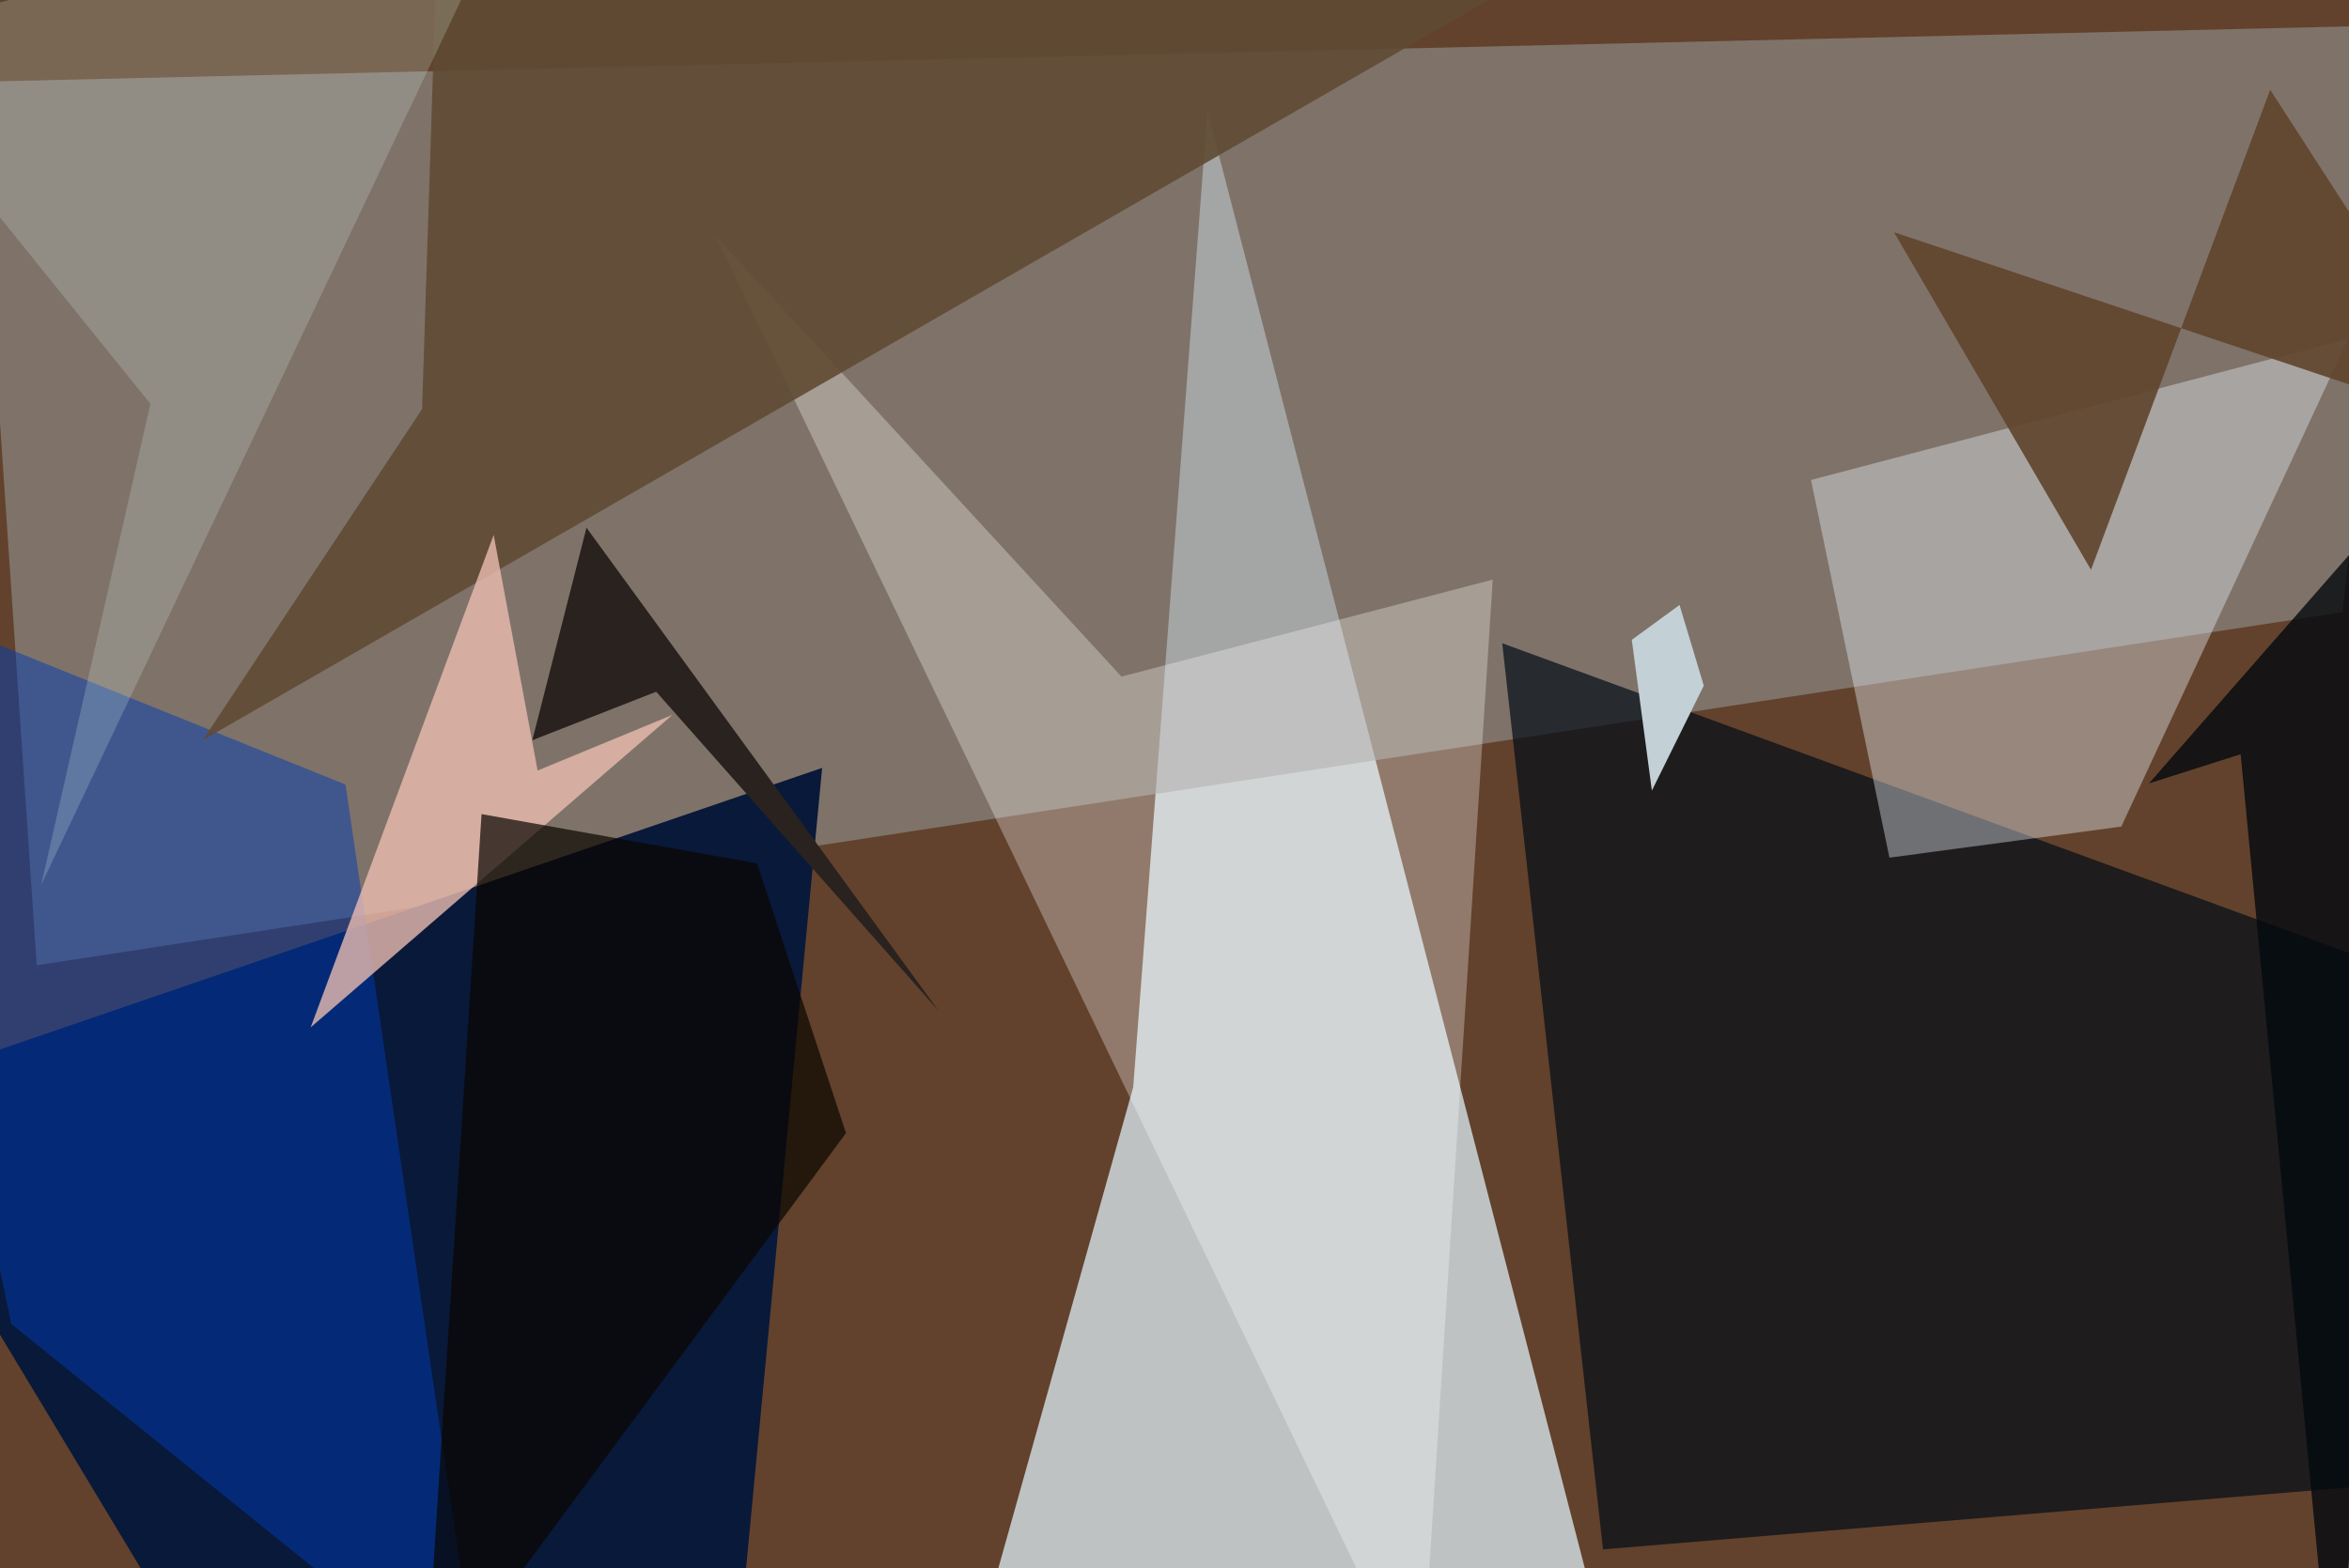 <svg xmlns="http://www.w3.org/2000/svg" viewBox="0 0 620 414"><defs/><filter id="prefix__a"><feGaussianBlur stdDeviation="30"/></filter><rect width="100%" height="100%" fill="#62422c"/><g filter="url(#prefix__a)"><path fill="#c8d1d4" fill-opacity=".9" d="M299.1 287l19.6-257.7L425.3 441l-171.7 8.3z"/><path fill="#939391" fill-opacity=".6" d="M9.7 254.8L-6.1 21.6l641.8-15-17.4 155z"/><path fill="#09193a" d="M217 202.7l-23 242-135.6 4.6-96-159.4z"/><path fill="#020c17" fill-opacity=".7" d="M423.1 409l-26.6-239.2L652 263.3l-23 128.6z"/><path fill="#e6eef6" fill-opacity=".4" d="M478 126.7l20.7 99.7 61.2-8.2 59.9-128.8z"/><path fill="#003cb5" fill-opacity=".5" d="M126.7 449.3L3 349.5l-40.6-194.3 128.8 51.9z"/><path fill="#fff" fill-opacity=".3" d="M375 449.3L394 153l-98 25.6L188.7 62z"/><path fill="#604b34" fill-opacity=".9" d="M428.2-20.3l-312.4-8-4.4 136.3-57.9 87.4z"/><path fill="#eabcb0" fill-opacity=".8" d="M130.3 141.2l11.6 62.2 35.6-14.7L82 271.2z"/><path fill="#60432c" fill-opacity=".9" d="M657.5 114l-58.3-90.3-47.3 126.7-52-89.1z"/><path fill="#dffbf1" fill-opacity=".2" d="M39.7 106.6l-77.2-95.7 177-48.4-128.6 271z"/><path fill="#0a0600" fill-opacity=".7" d="M223.3 299.1l-23.5-71.2-72.7-13-15 234.4z"/><path fill="#2a221f" d="M140.5 195.4l32.7-12.8 74.6 84.3-93-127.6z"/><path fill="#c3d0d5" d="M449.7 181L436 208.7l-5.3-39.8 12.6-9.2z"/><path fill="#03090e" fill-opacity=".8" d="M657.5 103.7l-42.1 345.6-24-250.2-24.2 7.7z"/></g></svg>